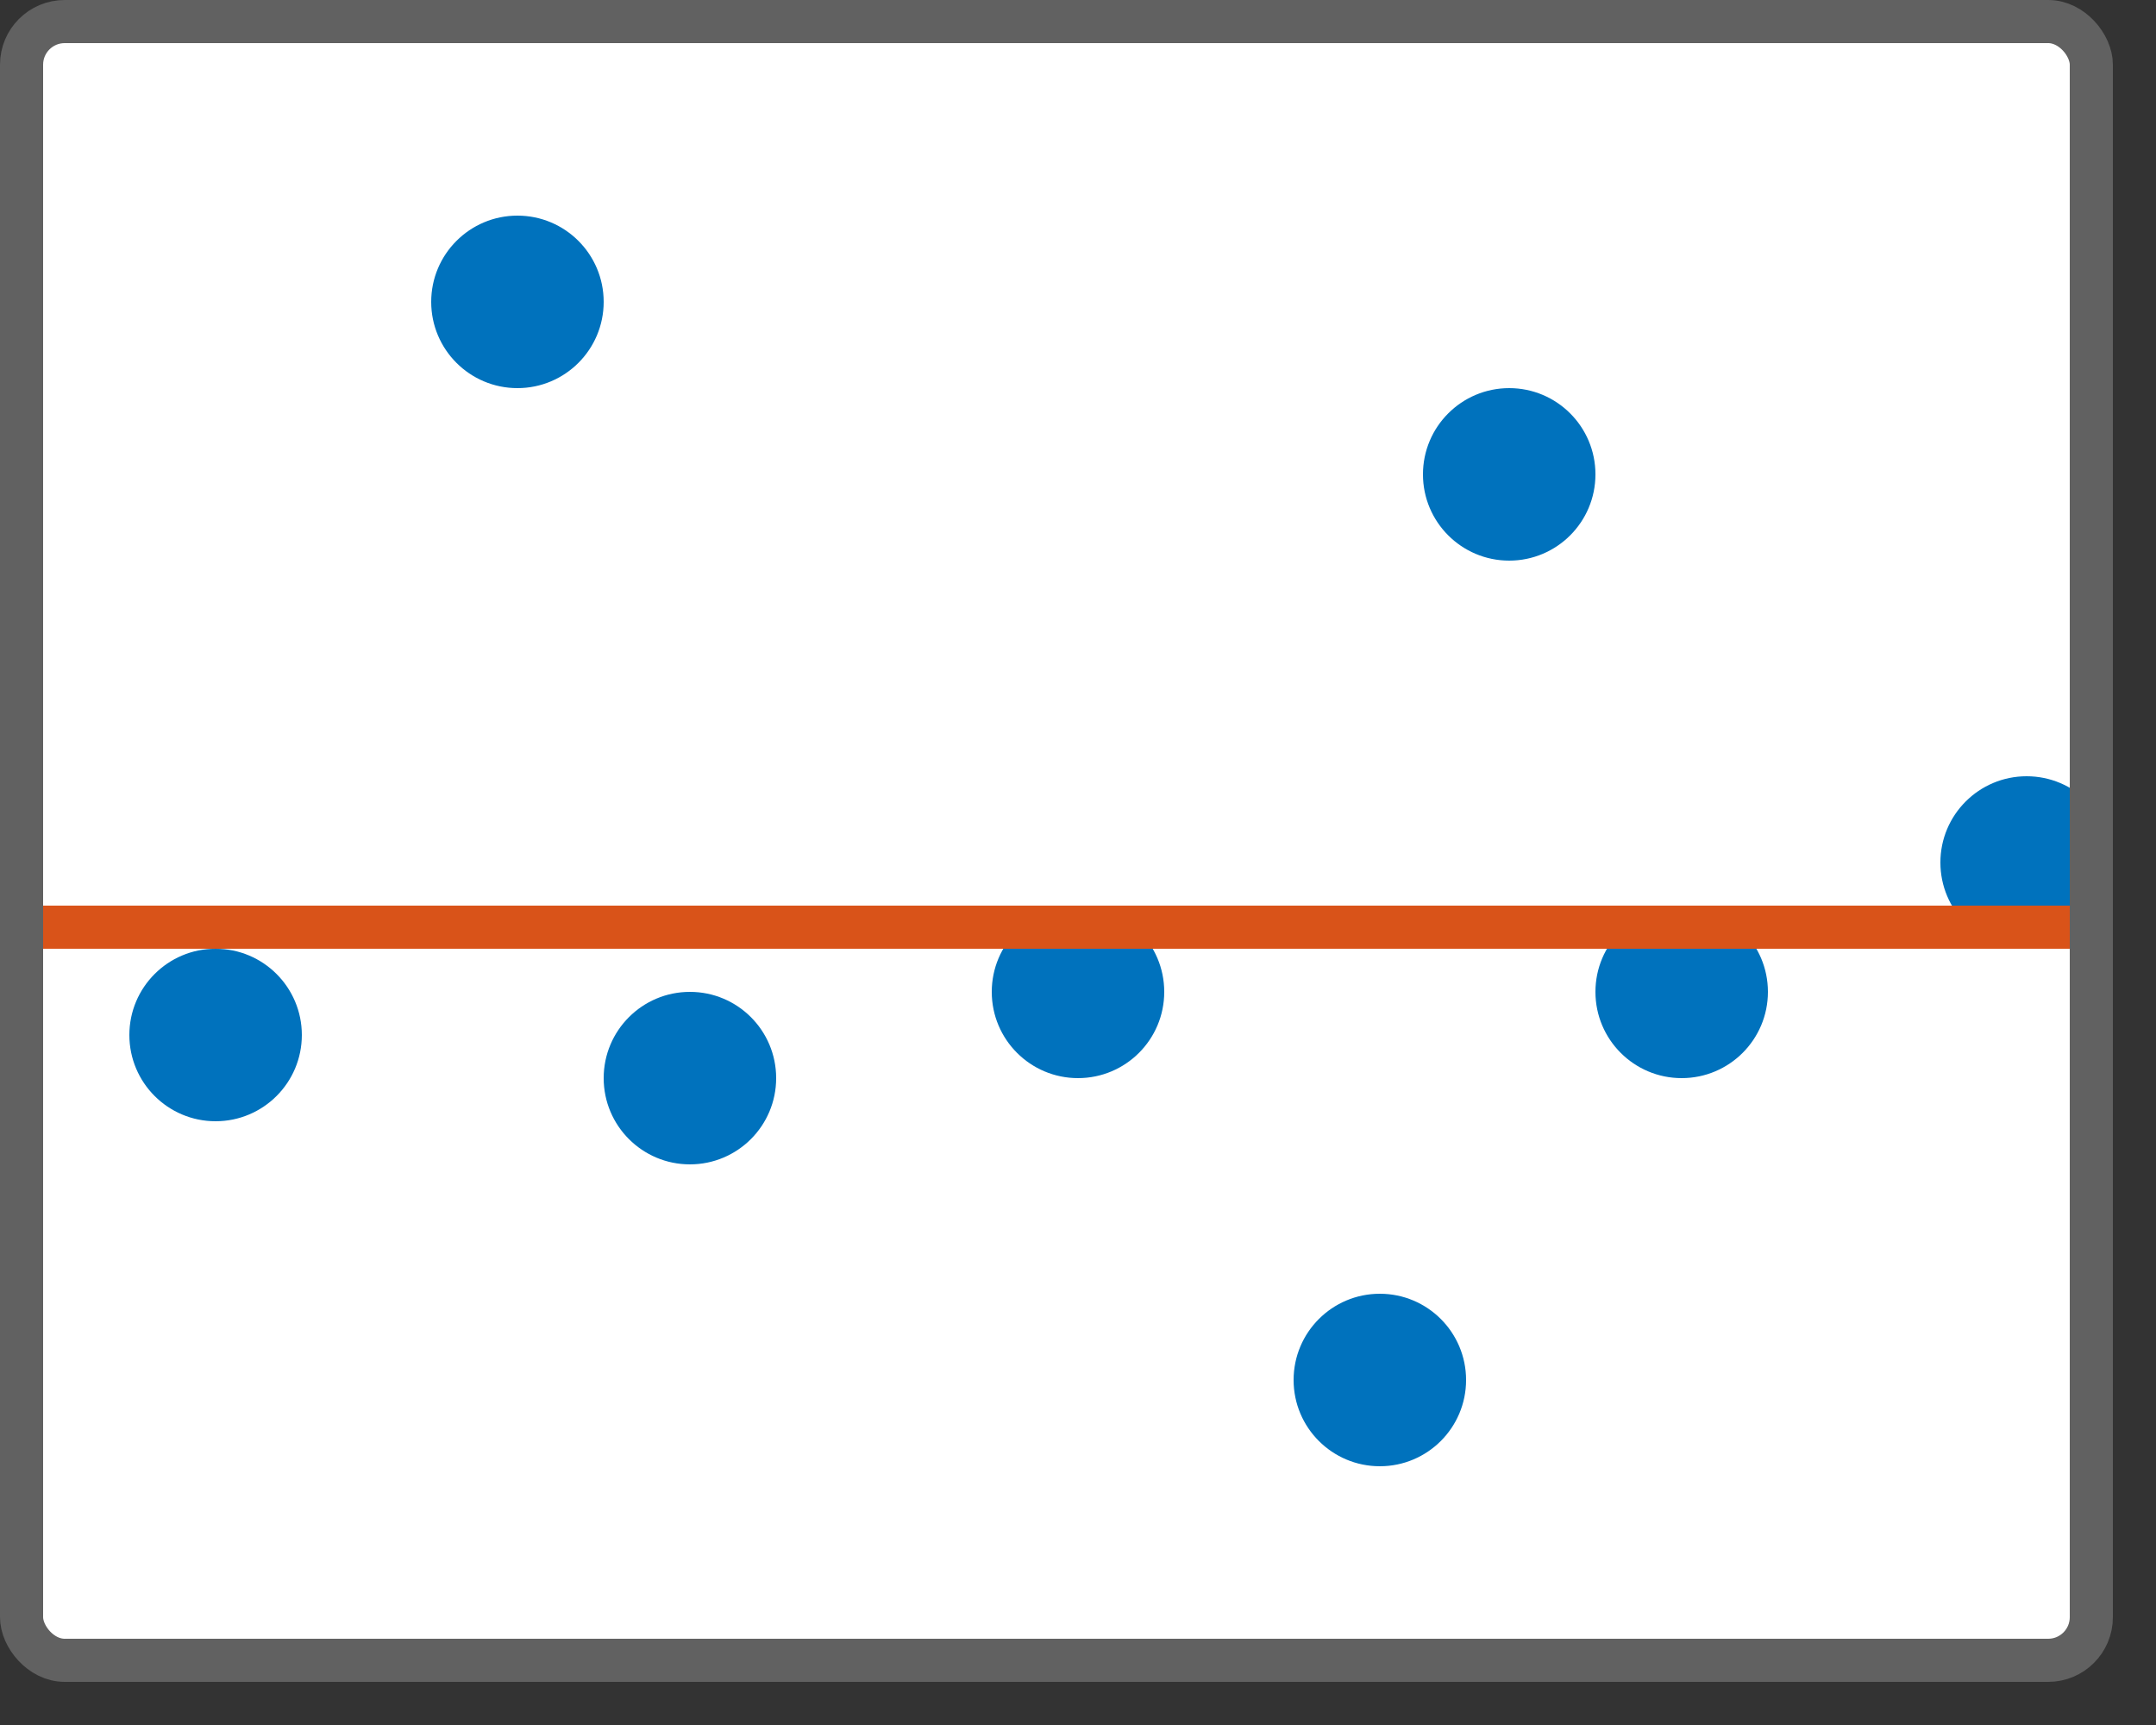 <svg width="50" height="40" viewBox="0 0 50 40" fill="none" xmlns="http://www.w3.org/2000/svg">
<rect x="0" y="0" width="50" height="40" fill="#333333" stroke="none"/>
<rect x="0.5" y="0.5" width="48" height="38" rx="1" fill="white"/>
<circle cx="5" cy="24" r="2" fill="#0072BD"/>
<circle cx="16" cy="25" r="2" fill="#0072BD"/>
<circle cx="25" cy="23" r="2" fill="#0072BD"/>
<circle cx="12" cy="7" r="2" fill="#0072BD"/>
<circle cx="35" cy="11" r="2" fill="#0072BD"/>
<circle cx="32" cy="32" r="2" fill="#0072BD"/>
<circle cx="39" cy="23" r="2" fill="#0072BD"/>
<circle cx="47" cy="20" r="2" fill="#0072BD"/>
<path d="M0.5 21.5H48.5" stroke="#D95319"/>
<rect x="0.5" y="0.5" width="48" height="38" rx="1" stroke="#616161"/>

</svg>
